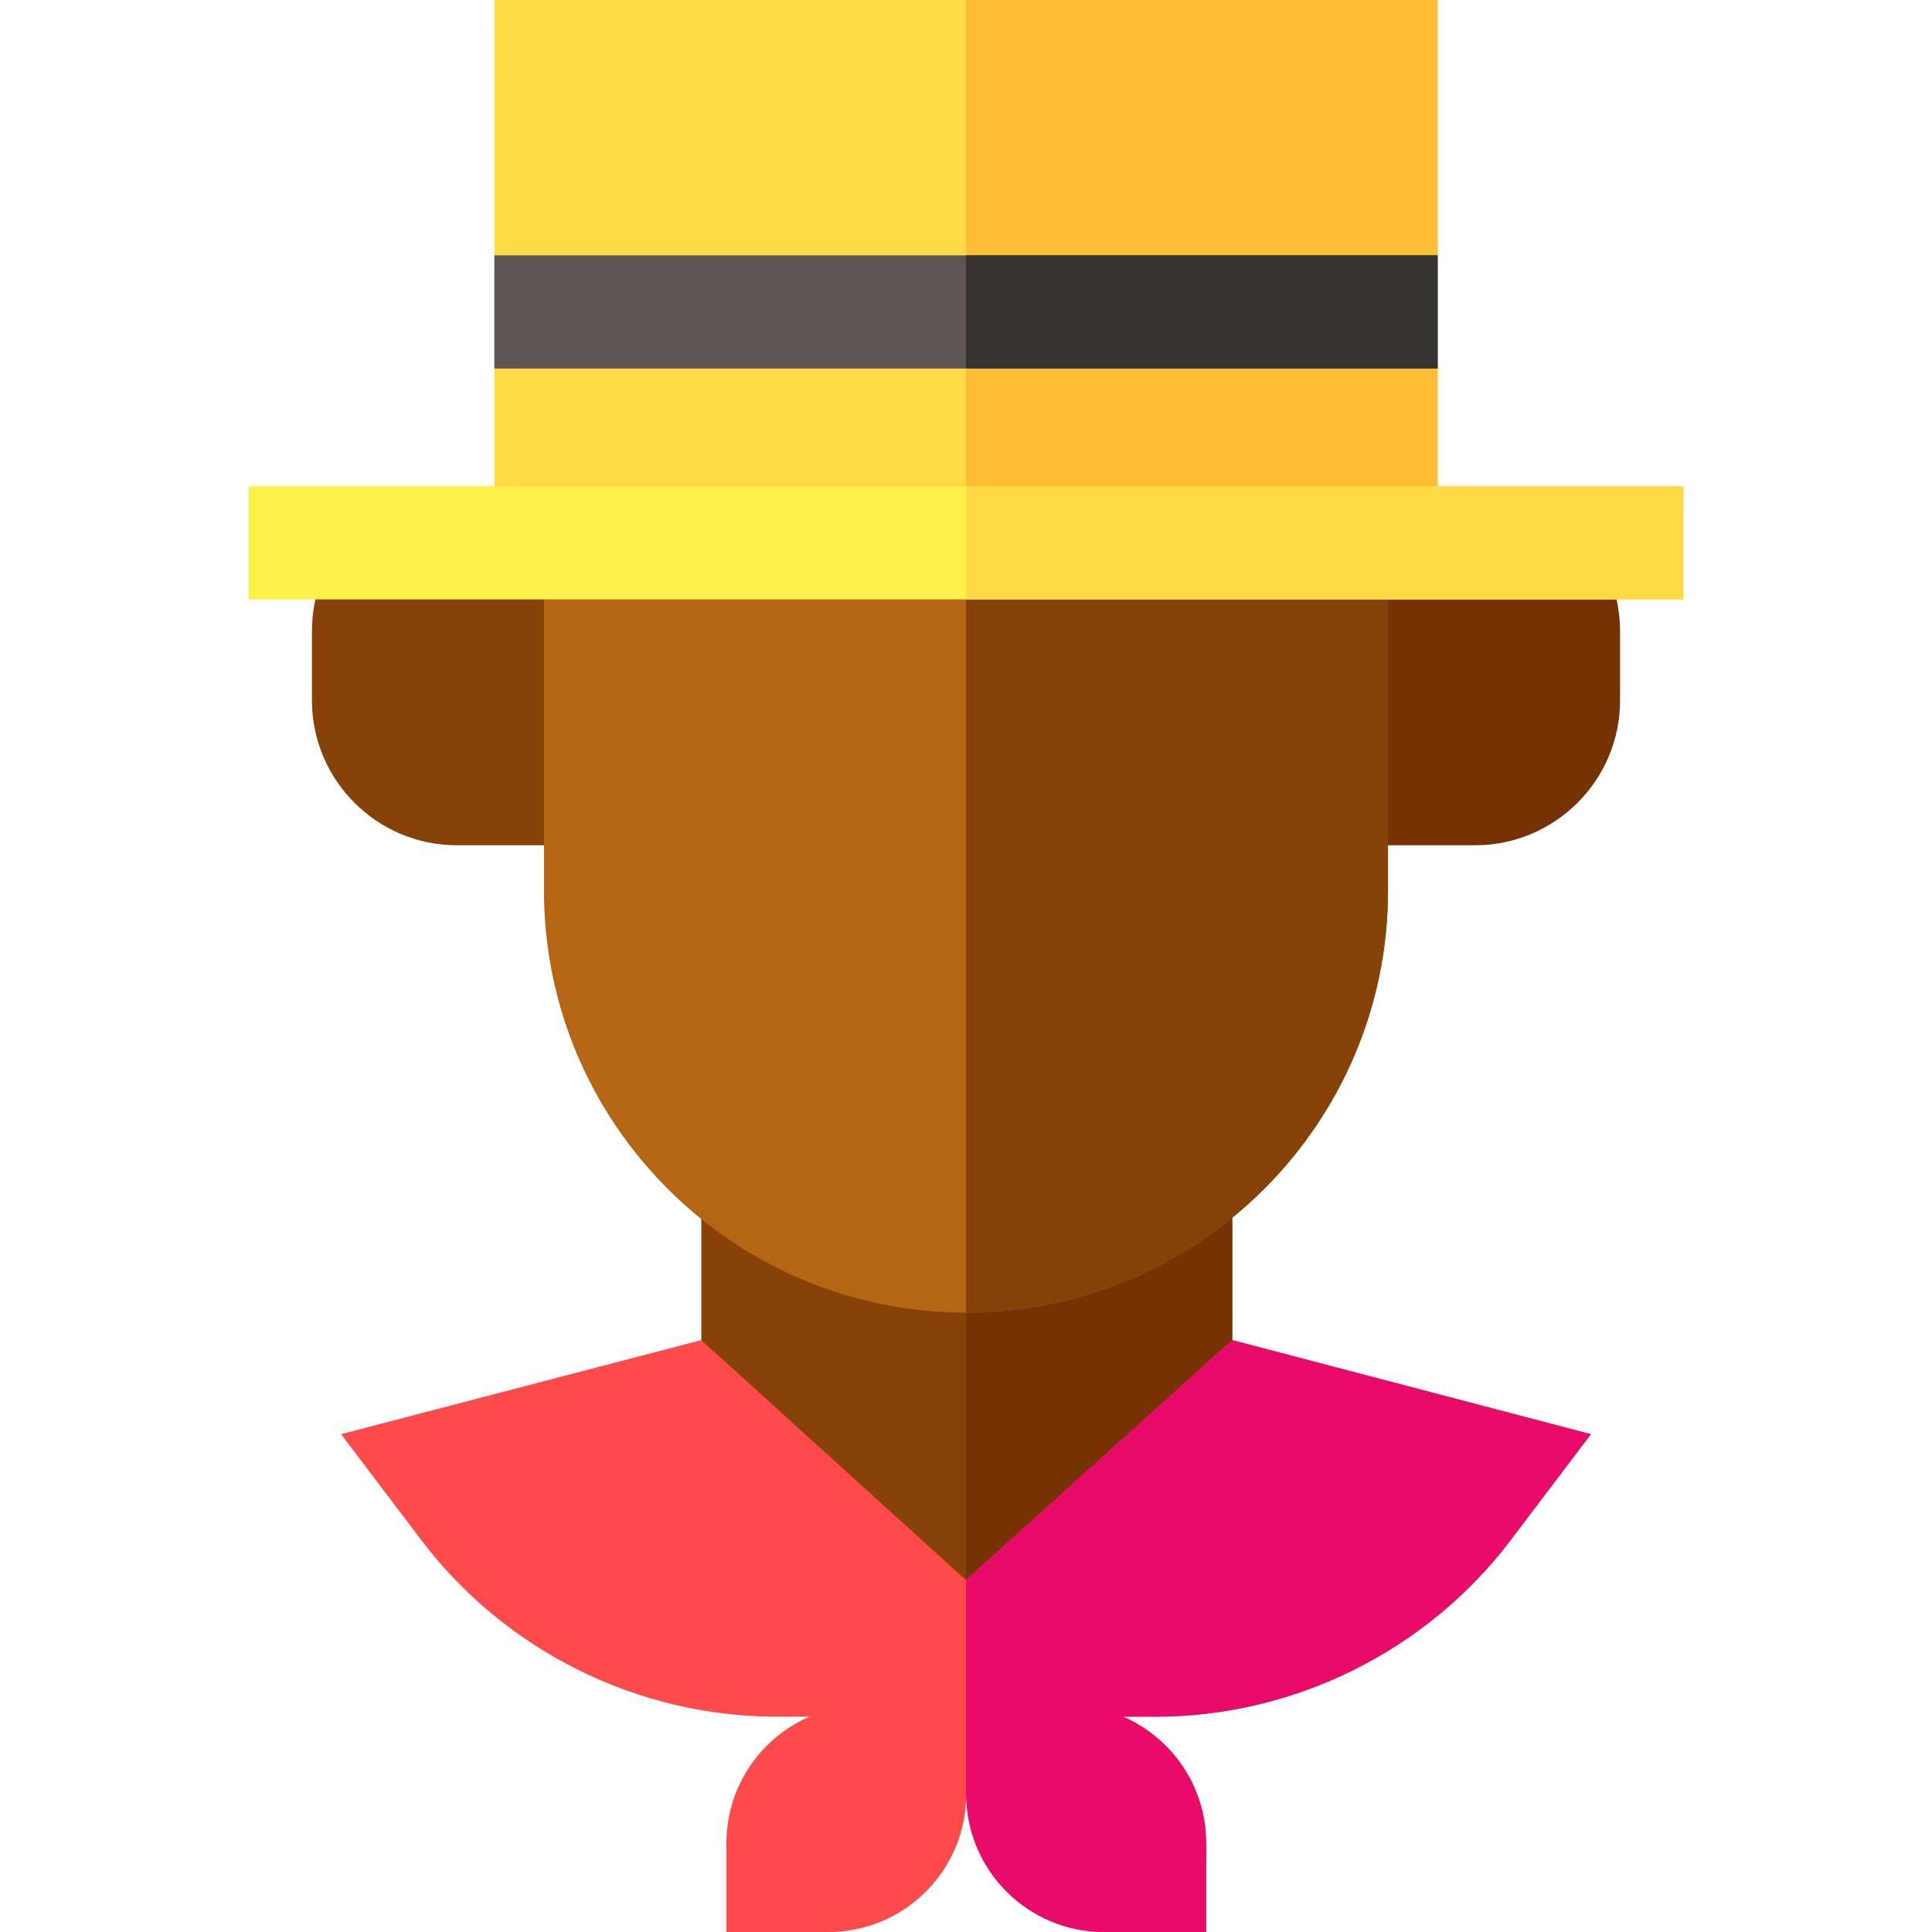 <svg id="Capa_1" enable-background="new 0 0 512 512" height="512" viewBox="0 0 512 512" width="512" xmlns="http://www.w3.org/2000/svg"><g><path d="m406.94 390.31-61.27 41.79-89.6 7.83-.08-.01-84.38-5.8-66.57-43.82 80.81-19.86v-62.44h140.71v62.57z" fill="#874208"/><path d="m326.56 370.57 80.38 19.74-61.27 41.79-89.6 7.83-.08-.01v-131.92h70.57z" fill="#773203"/><path d="m381 67.67-10 15 10 15v61.18h-250l.01-61.18 10-15-10-15 .02-67.67h249.97z" fill="#ffda45"/><path d="m381 158.85h-125.01v-158.85h125.01v67.67l-10 15 10 15z" fill="#ffbc36"/><path d="m352.843 142v82h38.083c21.178 0 38.408-17.229 38.408-38.407v-18.334c0-9.665-3.596-18.501-9.511-25.259z" fill="#773203"/><path d="m92.178 142c-5.915 6.758-9.511 15.594-9.511 25.259v18.334c0 21.178 17.229 38.407 38.408 38.407h38.083v-82z" fill="#874208"/><path d="m131 67.67h250v30h-250z" fill="#5c5655"/><path d="m144.16 142v94.01c0 61.67 50.16 111.83 111.83 111.84h.01c61.67 0 111.84-50.17 111.84-111.84v-94.01z" fill="#b46615"/><path d="m421.61 380.07-21.35 28.18c-22.15 29.23-57.27 46.68-93.95 46.68h-8.7c12.96 5.62 22.03 18.51 22.03 33.53v23.54h-27.04c-20.17 0-36.53-16.35-36.53-36.53 0 .79-.03 1.57-.08 2.35-1.21 19.09-17.06 34.18-36.45 34.18h-27.03v-23.54c0-15.02 9.06-27.91 22.02-33.53h-8.84c-36.68 0-71.8-17.45-93.95-46.68l-21.35-28.18 95.46-24.93 70.14 63.6.01.01 70.56-63.61z" fill="#fe4a4a"/><path d="m255.99 142v205.85h.01c61.67 0 111.84-50.17 111.84-111.84v-94.01z" fill="#874208"/><path d="m421.61 380.07-21.35 28.18c-22.15 29.23-57.27 46.68-93.95 46.68h-8.7c12.96 5.62 22.03 18.51 22.03 33.53v23.54h-27.04c-20.17 0-36.53-16.35-36.53-36.53 0 .79-.03 1.57-.08 2.35v-59.08l.01.01 70.56-63.61z" fill="#e80b6a"/><path d="m255.99 67.67h125.01v30h-125.01z" fill="#363331"/><path d="m65.88 128.85h380.24v30h-380.24z" fill="#fff04a"/><path d="m255.99 128.85h190.13v30h-190.13z" fill="#ffda45"/></g></svg>